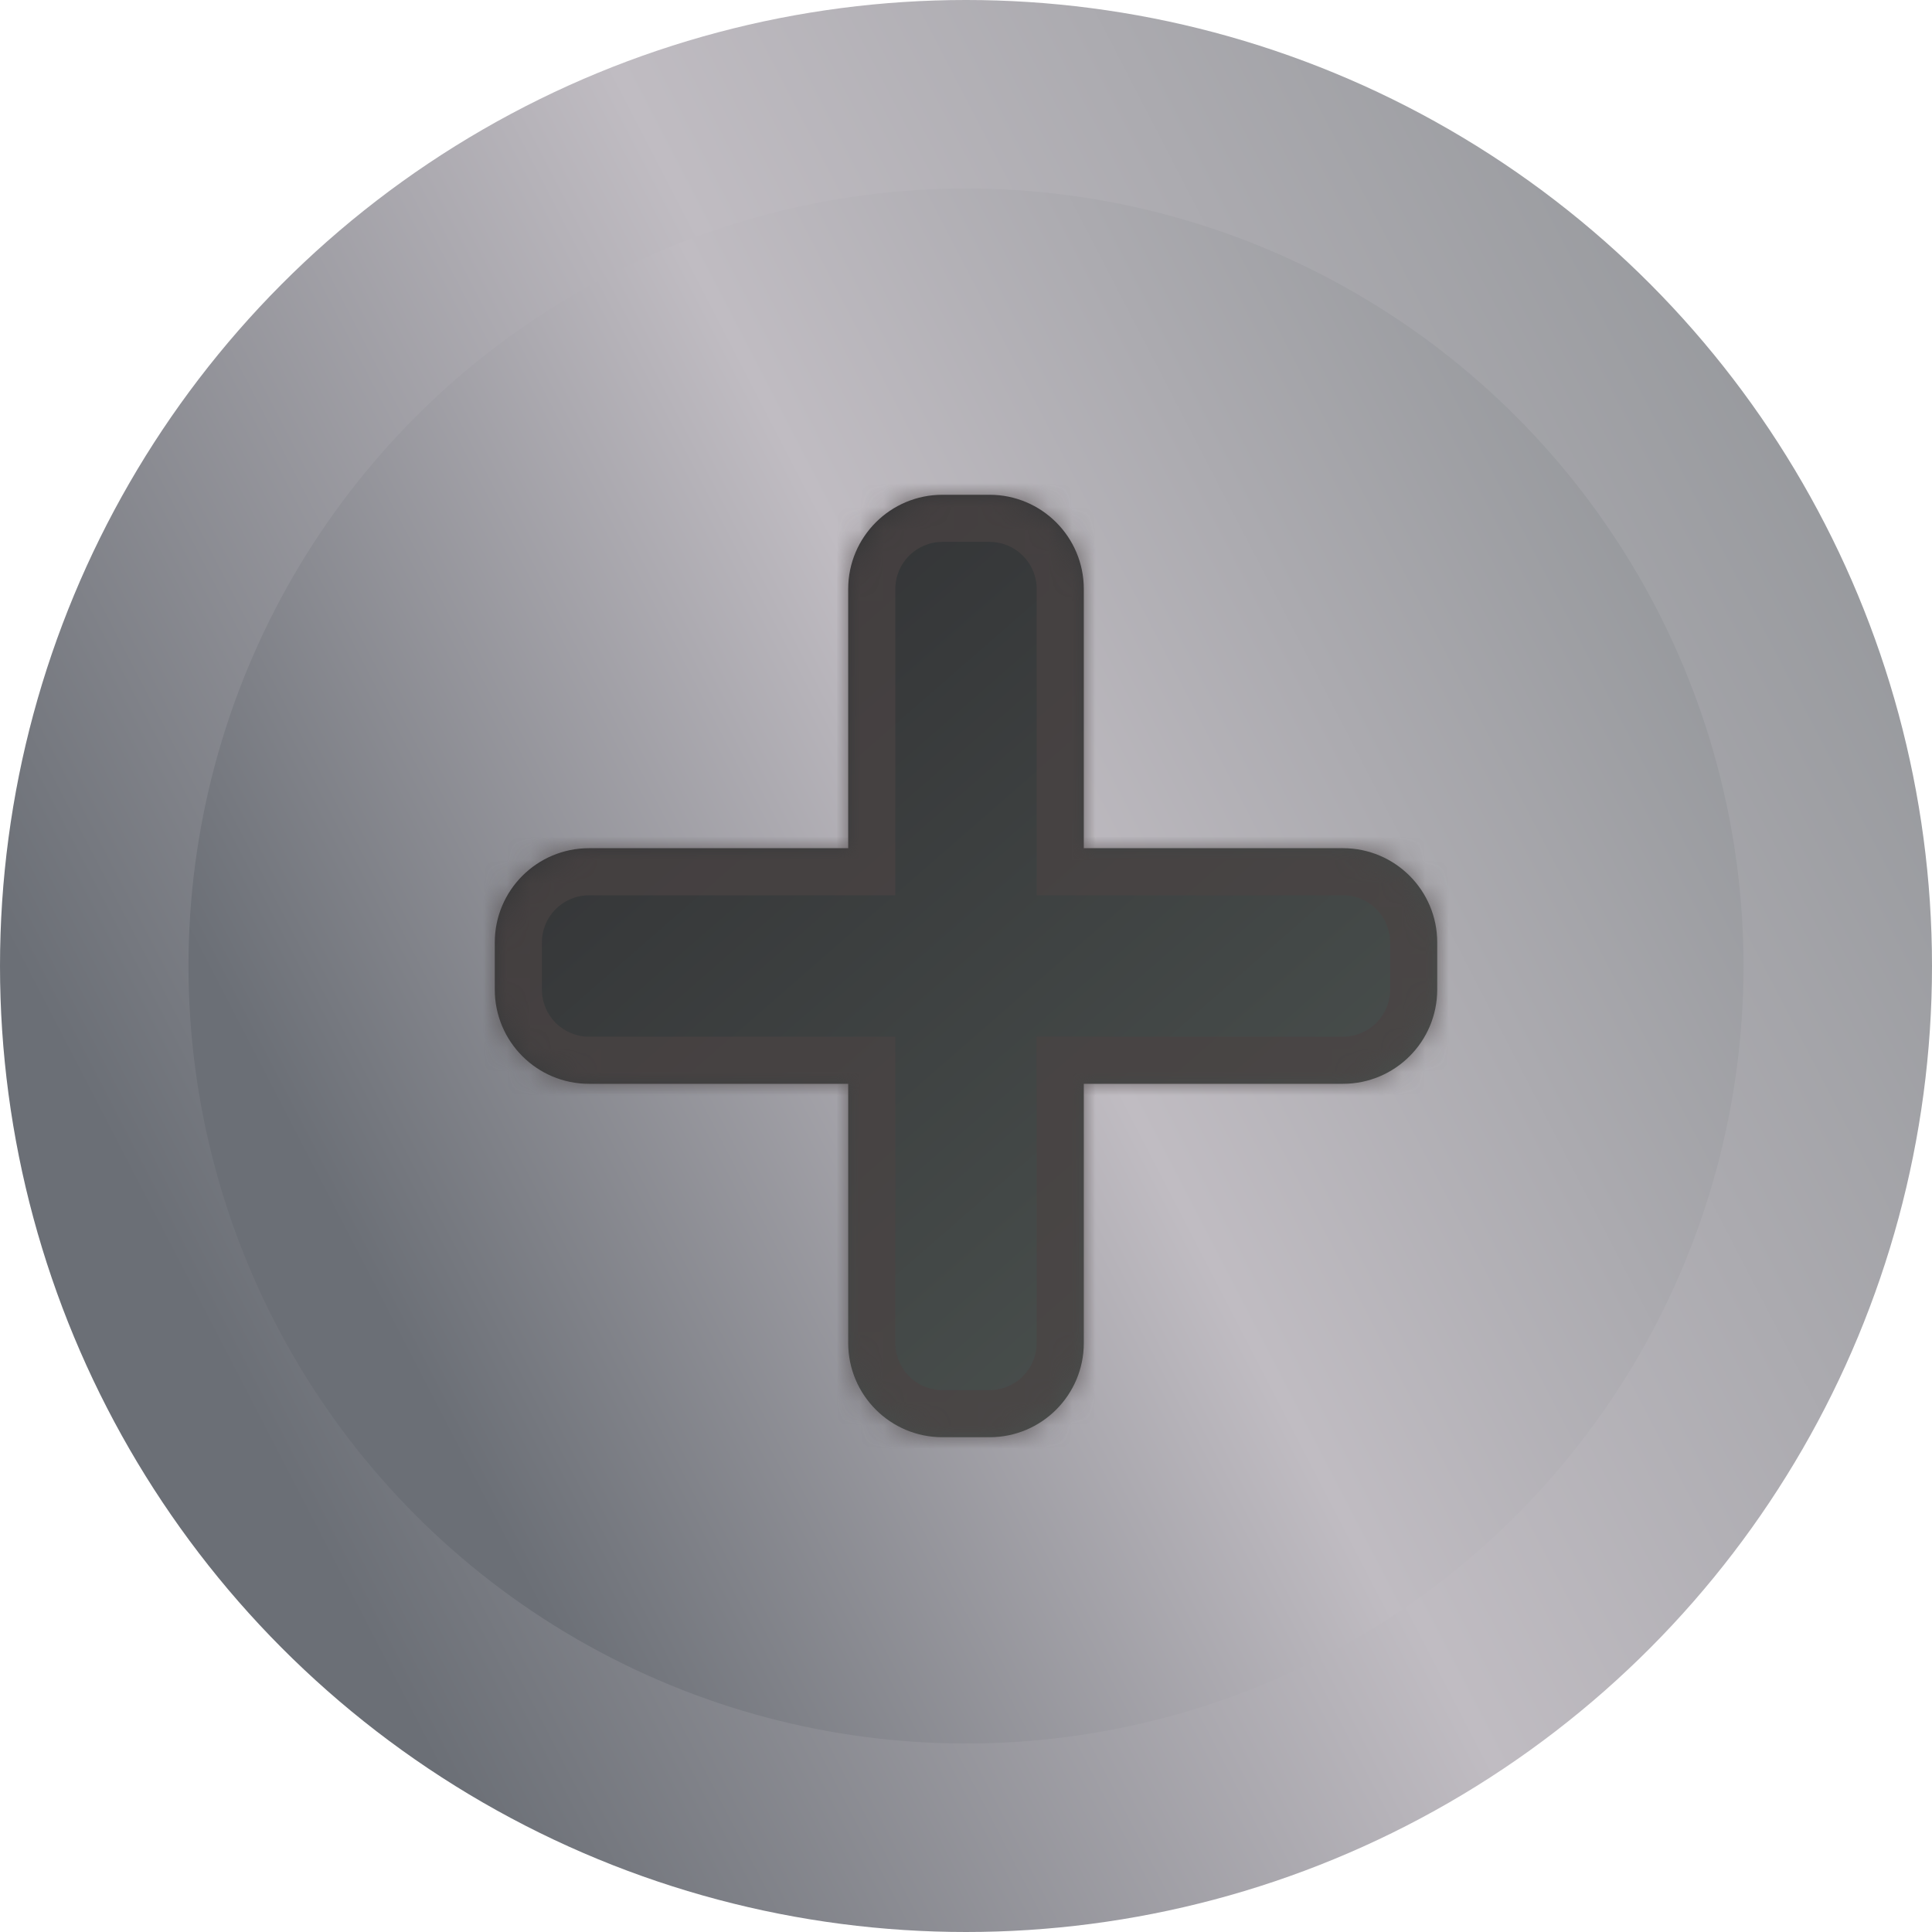 <?xml version="1.0" encoding="UTF-8" standalone="no"?>
<svg
   width="82"
   height="82"
   viewBox="0 0 82 82"
   fill="none"
   version="1.1"
   id="svg86"
   sodipodi:docname="screw.svg"
   inkscape:version="1.1 (c68e22c387, 2021-05-23)"
   xmlns:inkscape="http://www.inkscape.org/namespaces/inkscape"
   xmlns:sodipodi="http://sodipodi.sourceforge.net/DTD/sodipodi-0.dtd"
   xmlns:xlink="http://www.w3.org/1999/xlink"
   xmlns="http://www.w3.org/2000/svg"
   xmlns:svg="http://www.w3.org/2000/svg">
  <sodipodi:namedview
     id="namedview88"
     pagecolor="#ffffff"
     bordercolor="#666666"
     borderopacity="1.0"
     inkscape:pageshadow="2"
     inkscape:pageopacity="0.0"
     inkscape:pagecheckerboard="0"
     showgrid="false"
     inkscape:zoom="9.4634146"
     inkscape:cx="40.947165"
     inkscape:cy="41"
     inkscape:window-width="1920"
     inkscape:window-height="1011"
     inkscape:window-x="0"
     inkscape:window-y="0"
     inkscape:window-maximized="1"
     inkscape:current-layer="svg86" />
  <g
     filter="url(#filter0_i)"
     id="g4">
    <circle
       cx="41"
       cy="41"
       r="41"
       fill="url(#paint0_linear)"
       id="circle2" />
  </g>
  <g
     filter="url(#filter1_d)"
     id="g8">
    <circle
       cx="41"
       cy="41"
       r="33"
       fill="url(#paint1_linear)"
       id="circle6" />
  </g>
  <mask
     id="path-3-inside-1"
     fill="white">
    <path
       fill-rule="evenodd"
       clip-rule="evenodd"
       d="M40 21C37.791 21 36 22.791 36 25V36L25 36C22.791 36 21 37.791 21 40V42C21 44.209 22.791 46 25 46H36V57C36 59.209 37.791 61 40 61H42C44.209 61 46 59.209 46 57V46H57C59.209 46 61 44.209 61 42V40C61 37.791 59.209 36 57 36L46 36V25C46 22.791 44.209 21 42 21H40Z"
       id="path10" />
  </mask>
  <g
     filter="url(#filter2_i)"
     id="g15"
     style="fill-opacity:1;fill:url(#linearGradient1155)">
    <path
       fill-rule="evenodd"
       clip-rule="evenodd"
       d="m 40,21 c -2.209,0 -4,1.791 -4,4 V 36 H 25 c -2.209,0 -4,1.791 -4,4 v 2 c 0,2.209 1.791,4 4,4 h 11 v 11 c 0,2.209 1.791,4 4,4 h 2 c 2.209,0 4,-1.791 4,-4 V 46 h 11 c 2.209,0 4,-1.791 4,-4 v -2 c 0,-2.209 -1.791,-4 -4,-4 H 46 V 25 c 0,-2.209 -1.791,-4 -4,-4 z"
       fill="#c4c4c4"
       fill-opacity="0.01"
       id="path13"
       style="fill-opacity:1.0;fill:url(#linearGradient1155)" />
  </g>
  <path
     d="M36 36V38L38 38V36H36ZM25 36V34V36ZM36 46H38V44H36V46ZM46 46V44H44V46H46ZM57 36V38V36ZM46 36H44V38H46V36ZM38 25C38 23.895 38.895 23 40 23V19C36.686 19 34 21.686 34 25H38ZM38 36V25H34V36H38ZM25 38H36V34L25 34L25 38ZM23 40C23 38.895 23.895 38 25 38V34C21.686 34 19 36.686 19 40H23ZM23 42V40H19V42H23ZM25 44C23.895 44 23 43.105 23 42H19C19 45.314 21.686 48 25 48V44ZM36 44H25V48H36V44ZM38 57V46H34V57H38ZM40 59C38.895 59 38 58.105 38 57H34C34 60.314 36.686 63 40 63V59ZM42 59H40V63H42V59ZM44 57C44 58.105 43.105 59 42 59V63C45.314 63 48 60.314 48 57H44ZM44 46V57H48V46H44ZM57 44H46V48H57V44ZM59 42C59 43.105 58.105 44 57 44V48C60.314 48 63 45.314 63 42H59ZM59 40V42H63V40H59ZM57 38C58.105 38 59 38.895 59 40H63C63 36.686 60.314 34 57 34V38ZM46 38L57 38V34L46 34V38ZM44 25V36H48V25H44ZM42 23C43.105 23 44 23.895 44 25H48C48 21.686 45.314 19 42 19V23ZM40 23H42V19H40V23Z"
     fill="#4B4444"
     fill-opacity="0.7"
     mask="url(#path-3-inside-1)"
     id="path17" />
  <defs
     id="defs84">
    <linearGradient
       id="linearGradient1261"
       x1="18"
       y1="59"
       x2="74"
       y2="30"
       gradientUnits="userSpaceOnUse">
      <stop
         stop-color="#6B6F76"
         id="stop1255"
         style="stop-color:#333436;stop-opacity:1" />
      <stop
         offset="1"
         stop-color="#C0BCC2"
         id="stop1257"
         style="stop-color:#484e4c;stop-opacity:1" />
      <stop
         offset="1"
         stop-color="#97999D"
         id="stop1259"
         style="stop-color:#4d4d4d;stop-opacity:1" />
    </linearGradient>
    <linearGradient
       id="paint0_linear"
       x1="12.424"
       y1="63.364"
       x2="82"
       y2="27.333"
       gradientUnits="userSpaceOnUse">
      <stop
         stop-color="#6B6F76"
         id="stop70" />
      <stop
         offset="0.51"
         stop-color="#C0BCC2"
         id="stop72" />
      <stop
         offset="1"
         stop-color="#97999D"
         id="stop74" />
    </linearGradient>
    <linearGradient
       id="paint1_linear"
       x1="18"
       y1="59"
       x2="74"
       y2="30"
       gradientUnits="userSpaceOnUse">
      <stop
         stop-color="#6B6F76"
         id="stop77" />
      <stop
         offset="0.51"
         stop-color="#C0BCC2"
         id="stop79" />
      <stop
         offset="1"
         stop-color="#97999D"
         id="stop81" />
    </linearGradient>
    <linearGradient
       inkscape:collect="always"
       xlink:href="#linearGradient1261"
       id="linearGradient1155"
       x1="28.32"
       y1="27.485"
       x2="51.508"
       y2="54.062"
       gradientUnits="userSpaceOnUse" />
  </defs>
</svg>
